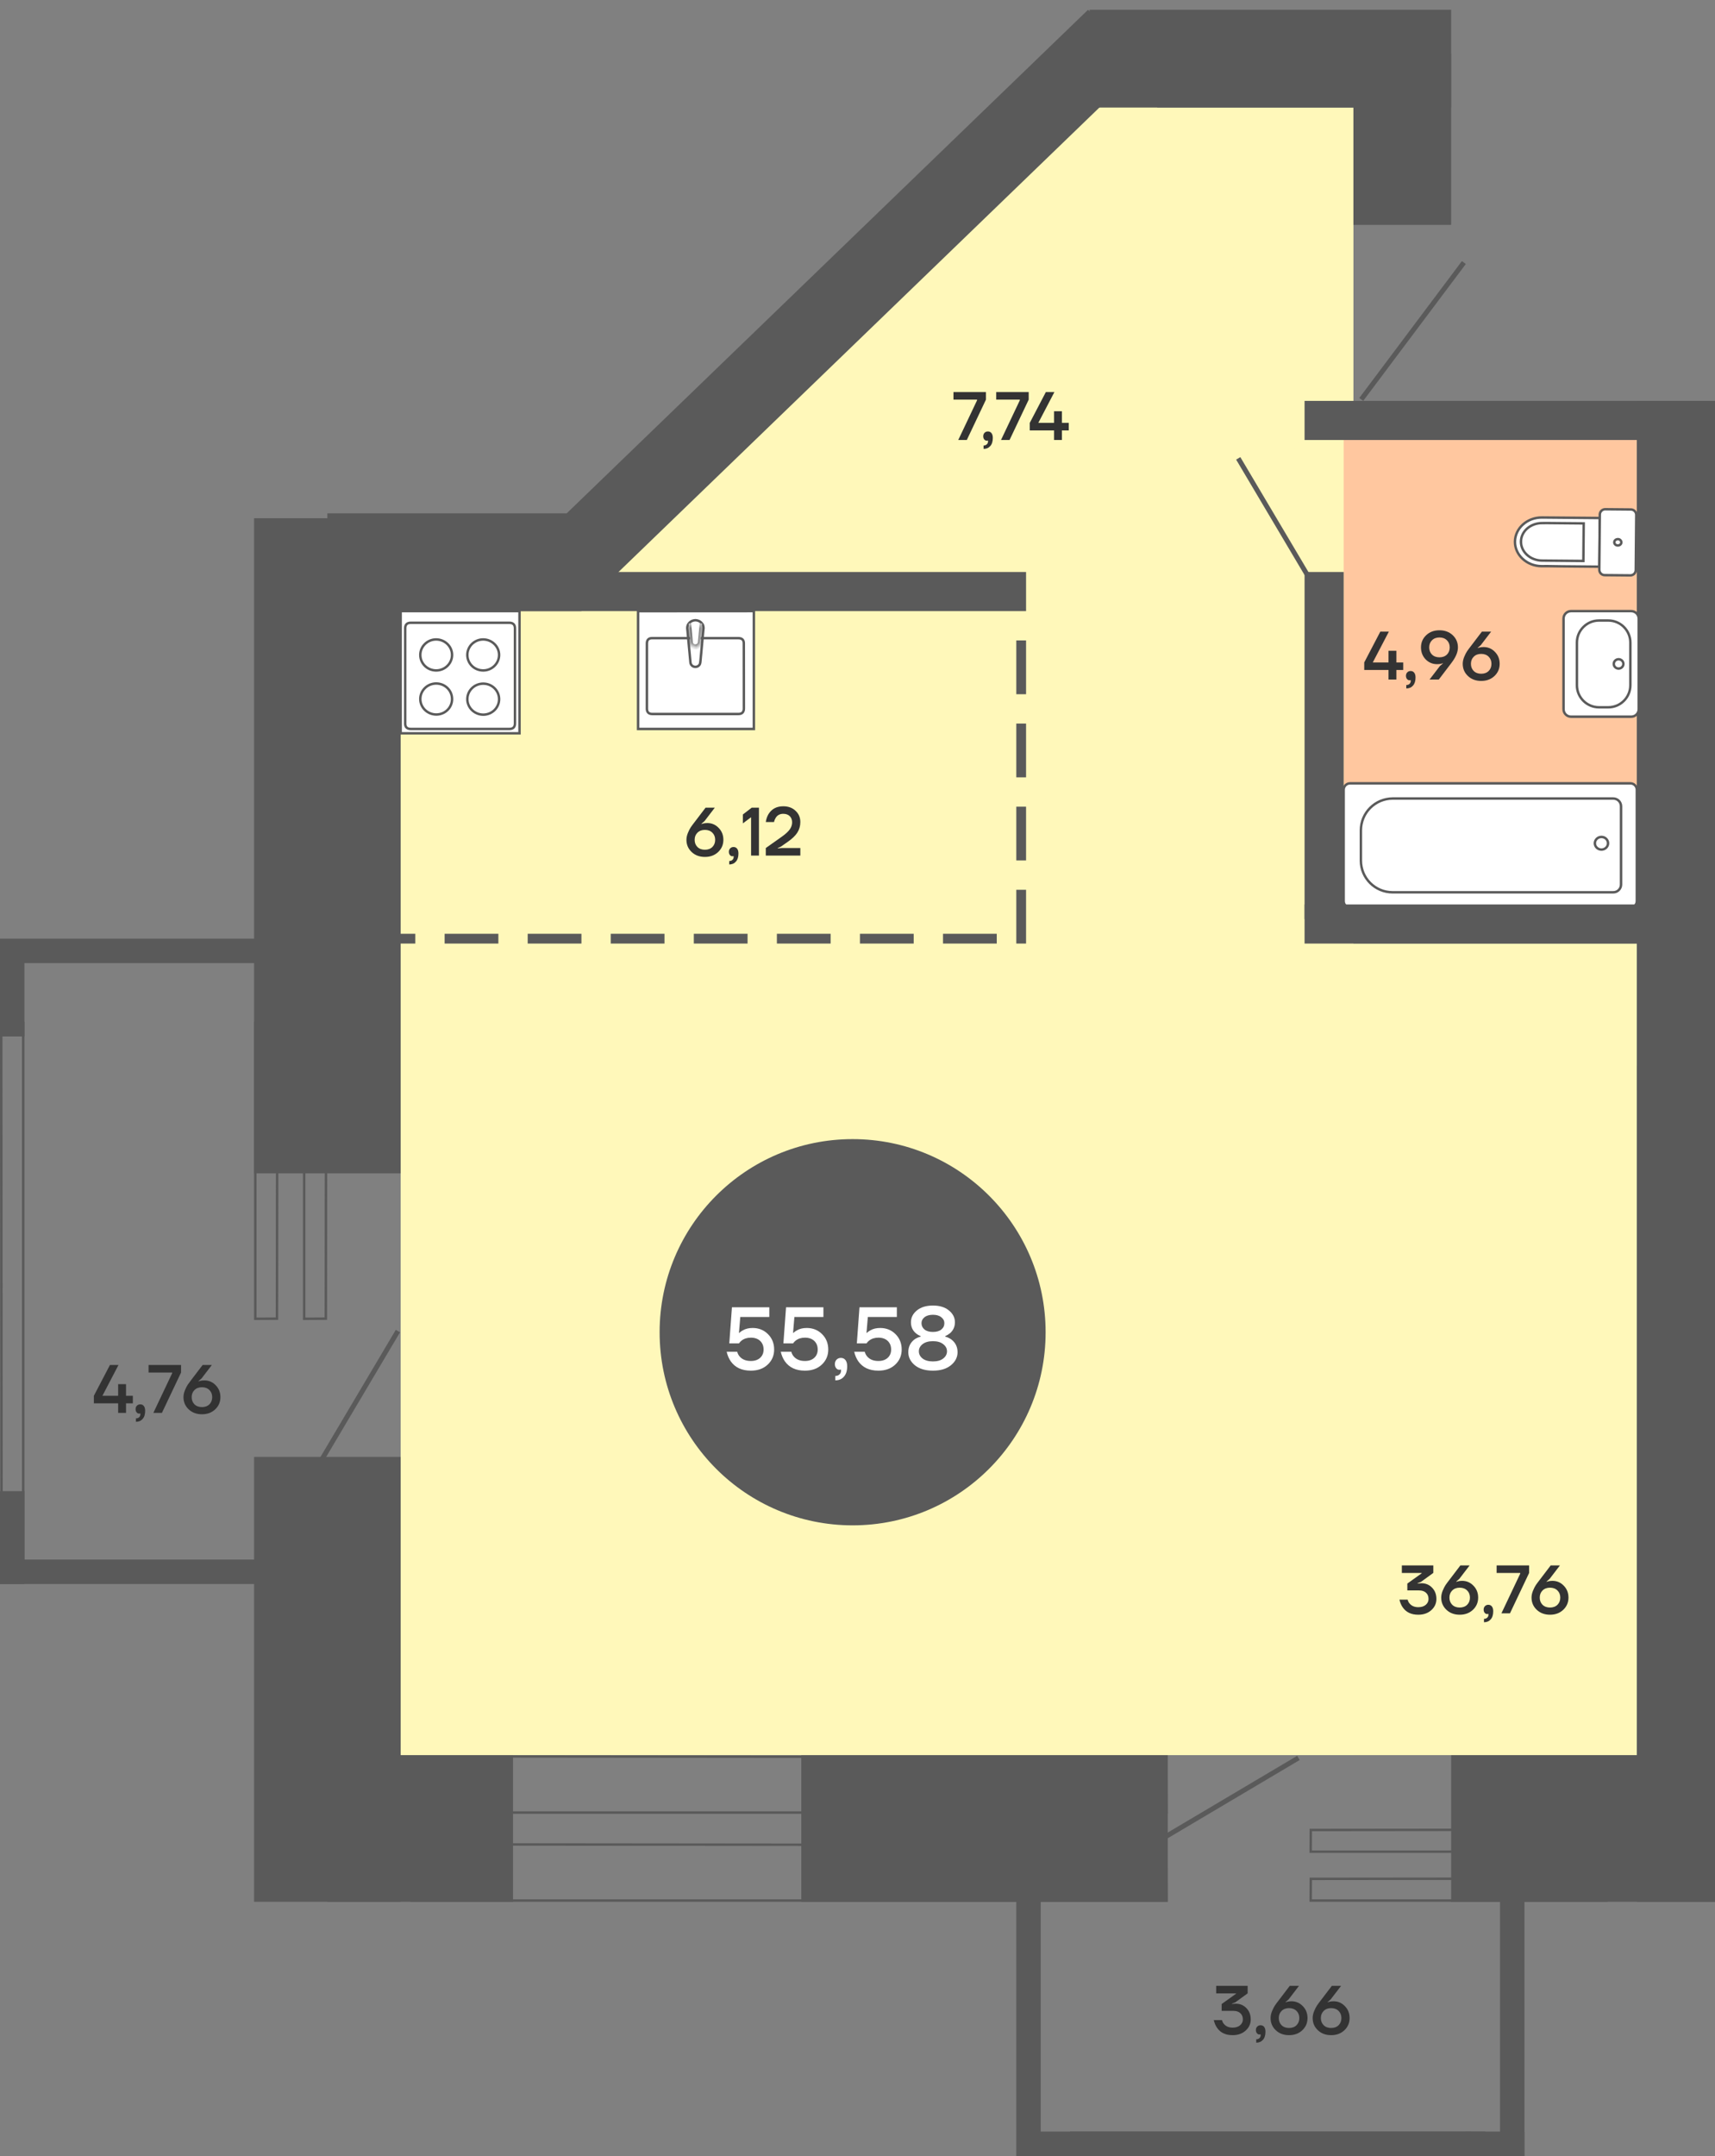 <svg width="351" height="441" viewBox="0 0 351 441" fill="none" xmlns="http://www.w3.org/2000/svg">
<rect x="0" y="0" width="351" height="441" fill="#808080" stroke="none"/>
<path d="M82 359L277 359L277 115L82 115L82 359Z" fill="#FFF8BA"/>
<path d="M235 359L277 359L277 22L235 22L235 359Z" fill="#FFF8BA"/>
<path d="M91.879 150.733L168.267 227.121L268 87.387L231.613 11L91.879 150.733Z" fill="#FFF8BA"/>
<path d="M255 359L338 359L338 193L255 193L255 359Z" fill="#FFF8BA"/>
<path d="M106.325 125L106.325 149.995L82 149.995L82 125L106.325 125Z" fill="white" stroke="#5A5A5A" stroke-width="0.5"/>
<path d="M105.398 147.969L105.398 128.516C105.398 127.778 105.006 127.385 104.236 127.385L84.089 127.385C83.303 127.385 82.927 127.762 82.927 128.516L82.927 147.969C82.911 148.722 83.303 149.099 84.073 149.099L104.221 149.099C105.006 149.115 105.398 148.722 105.398 147.969Z" fill="white" stroke="#5A5A5A" stroke-width="0.5"/>
<path d="M98.897 146.18C97.107 146.164 95.646 144.751 95.646 143.008C95.646 141.25 97.107 139.836 98.897 139.836C100.703 139.836 102.148 141.25 102.148 143.008C102.148 144.766 100.703 146.18 98.897 146.18Z" stroke="#5A5A5A" stroke-width="0.5"/>
<path d="M89.271 146.149C87.481 146.134 86.02 144.721 86.02 142.978C86.02 141.219 87.481 139.806 89.271 139.806C91.077 139.806 92.522 141.219 92.522 142.978C92.537 144.736 91.077 146.165 89.271 146.149Z" stroke="#5A5A5A" stroke-width="0.5"/>
<path d="M89.271 137.136C87.465 137.136 86.02 135.723 86.02 133.964C86.02 132.206 87.481 130.793 89.271 130.793C91.061 130.808 92.522 132.221 92.522 133.964C92.522 135.707 91.061 137.136 89.271 137.136Z" stroke="#5A5A5A" stroke-width="0.5"/>
<path d="M98.897 137.136C97.091 137.136 95.646 135.723 95.646 133.964C95.646 132.206 97.107 130.793 98.897 130.793C100.687 130.808 102.148 132.221 102.148 133.964C102.148 135.707 100.687 137.136 98.897 137.136Z" stroke="#5A5A5A" stroke-width="0.5"/>
<path d="M130.592 125.015L130.592 149.104L154.291 149.104L154.291 125L130.592 125.015Z" fill="white" stroke="#5A5A5A" stroke-width="0.5"/>
<path d="M132.396 131.621L132.396 144.938C132.396 145.681 132.759 146.044 133.517 146.044L151.124 146.044C151.852 146.044 152.231 145.681 152.246 144.953L152.231 131.621C152.246 130.894 151.867 130.531 151.124 130.531L133.517 130.531C132.774 130.5 132.396 130.879 132.396 131.621Z" fill="white" stroke="#5A5A5A" stroke-width="0.5"/>
<path d="M142.321 126.864C143.245 126.879 143.987 127.576 143.987 128.454L143.336 135.439L143.321 135.454C143.321 135.984 142.881 136.408 142.321 136.408C141.76 136.408 141.321 135.984 141.305 135.439L140.654 128.454C140.654 127.591 141.396 126.879 142.321 126.864Z" stroke="#5A5A5A" stroke-width="0.5"/>
<mask id="path-12-inside-1_19_3811" fill="white">
<path fill-rule="evenodd" clip-rule="evenodd" d="M143.7 127.546L143.336 131.349C143.321 131.879 142.881 132.318 142.306 132.303C141.745 132.303 141.321 131.879 141.306 131.349L140.942 127.546"/>
</mask>
<path fill-rule="evenodd" clip-rule="evenodd" d="M143.7 127.546L143.336 131.349C143.321 131.879 142.881 132.318 142.306 132.303C141.745 132.303 141.321 131.879 141.306 131.349L140.942 127.546" fill="white"/>
<path d="M143.336 131.349L142.836 131.335L142.837 131.318L142.838 131.301L143.336 131.349ZM142.306 132.303L142.306 131.803L142.319 131.803L142.306 132.303ZM141.306 131.349L141.803 131.301L141.805 131.318L141.805 131.335L141.306 131.349ZM144.197 127.594L143.834 131.396L142.838 131.301L143.202 127.499L144.197 127.594ZM143.836 131.363C143.813 132.168 143.145 132.826 142.292 132.803L142.319 131.803C142.618 131.811 142.829 131.59 142.836 131.335L143.836 131.363ZM142.306 132.803C141.476 132.803 140.829 132.166 140.806 131.363L141.805 131.335C141.813 131.592 142.014 131.803 142.306 131.803L142.306 132.803ZM140.808 131.396L140.444 127.594L141.44 127.499L141.803 131.301L140.808 131.396Z" fill="#5A5A5A" mask="url(#path-12-inside-1_19_3811)"/>
<rect x="210" y="193" width="2" height="11" transform="rotate(-180 210 193)" fill="#5A5A5A"/>
<rect x="210" y="176" width="2" height="11" transform="rotate(-180 210 176)" fill="#5A5A5A"/>
<rect x="210" y="159" width="2" height="11" transform="rotate(-180 210 159)" fill="#5A5A5A"/>
<rect x="210" y="142" width="2" height="11" transform="rotate(-180 210 142)" fill="#5A5A5A"/>
<rect x="74" y="193" width="2" height="11" transform="rotate(-90 74 193)" fill="#5A5A5A"/>
<rect x="125" y="193" width="2" height="11" transform="rotate(-90 125 193)" fill="#5A5A5A"/>
<rect x="108" y="193" width="2" height="11" transform="rotate(-90 108 193)" fill="#5A5A5A"/>
<rect x="91" y="193" width="2" height="11" transform="rotate(-90 91 193)" fill="#5A5A5A"/>
<rect x="142" y="193" width="2" height="11" transform="rotate(-90 142 193)" fill="#5A5A5A"/>
<rect x="159" y="193" width="2" height="11" transform="rotate(-90 159 193)" fill="#5A5A5A"/>
<rect x="176" y="193" width="2" height="11" transform="rotate(-90 176 193)" fill="#5A5A5A"/>
<rect x="193" y="193" width="2" height="11" transform="rotate(-90 193 193)" fill="#5A5A5A"/>
<path d="M336 90V188L275 186.444V90H336Z" fill="#FFC79F"/>
<path d="M333.678 160.225L276.322 160.225C275.588 160.225 275 160.812 275 161.545L275 184.315C275 185.049 275.588 185.635 276.322 185.635L333.678 185.635C334.412 185.635 335 185.049 335 184.315L335 161.545C335 160.812 334.399 160.225 333.678 160.225Z" fill="white" stroke="#5A5A5A" stroke-width="0.5"/>
<path d="M278.526 169.843L278.526 176.032C278.526 179.62 281.437 182.515 285.016 182.515L330.179 182.515C331.061 182.515 331.769 181.808 331.769 180.927L331.769 164.921C331.769 164.04 331.061 163.333 330.179 163.333L285.029 163.333C281.437 163.347 278.526 166.254 278.526 169.843Z" fill="white" stroke="#5A5A5A" stroke-width="0.5"/>
<path d="M326.413 172.483C326.413 171.769 327.017 171.189 327.762 171.189C328.507 171.189 329.111 171.769 329.111 172.483C329.111 173.198 328.507 173.777 327.762 173.777C327.017 173.777 326.413 173.198 326.413 172.483Z" fill="white" stroke="#5A5A5A" stroke-width="0.5"/>
<rect width="30" height="134" transform="matrix(1 -8.74228e-08 -8.74228e-08 -1 52 240)" fill="#5A5A5A"/>
<rect width="30" height="91" transform="matrix(1 -8.74228e-08 -8.74228e-08 -1 52 389)" fill="#5A5A5A"/>
<path d="M0.25 209.25L0.313 318.707L4.75 318.748L4.75 209.25L0.25 209.25Z" stroke="#5A5A5A" stroke-width="0.5" stroke-miterlimit="10"/>
<rect y="197" width="5" height="74" transform="rotate(-90 0 197)" fill="#5A5A5A"/>
<rect y="324" width="5" height="74" transform="rotate(-90 0 324)" fill="#5A5A5A"/>
<rect y="305" width="5" height="19" fill="#5A5A5A"/>
<rect y="193" width="5" height="19" fill="#5A5A5A"/>
<path d="M66.75 209.25L66.687 269.726L62.25 269.749L62.25 209.25L66.75 209.25Z" stroke="#5A5A5A" stroke-width="0.5" stroke-miterlimit="10"/>
<path d="M56.75 209.25L56.687 269.726L52.25 269.749L52.25 209.25L56.75 209.25Z" stroke="#5A5A5A" stroke-width="0.5" stroke-miterlimit="10"/>
<line y1="-0.5" x2="31.385" y2="-0.5" transform="matrix(0.51 -0.86 -0.86 -0.51 65 299)" stroke="#5A5A5A"/>
<rect width="30" height="38" transform="matrix(4.37114e-08 -1 -1 -4.37114e-08 105 389)" fill="#5A5A5A"/>
<rect width="30" height="75" transform="matrix(4.37114e-08 -1 -1 -4.37114e-08 239 389)" fill="#5A5A5A"/>
<rect width="30" height="54" transform="matrix(4.37114e-08 -1 -1 -4.37114e-08 351 389)" fill="#5A5A5A"/>
<rect width="20" height="52" transform="matrix(4.37114e-08 1 1 -4.37114e-08 67 105)" fill="#5A5A5A"/>
<rect width="20" height="74" transform="matrix(4.37114e-08 1 1 -4.37114e-08 223 2)" fill="#5A5A5A"/>
<rect width="20" height="35" transform="matrix(-1 -8.74228e-08 -8.74228e-08 1 297 11)" fill="#5A5A5A"/>
<rect width="16" height="141" transform="matrix(-1 0 0 1 351 82)" fill="#5A5A5A"/>
<path d="M234 13.314L222.686 2L107.411 113.276L118.724 124.589L234 13.314Z" fill="#5A5A5A"/>
<rect width="16" height="171" transform="matrix(-1 0 0 1 351 218)" fill="#5A5A5A"/>
<path d="M84.25 359.25L238.688 359.402L238.749 370.75L84.25 370.75L84.25 359.25Z" stroke="#5A5A5A" stroke-width="0.5" stroke-miterlimit="10"/>
<path d="M84.25 377.25L238.688 377.402L238.749 388.75L84.25 388.75L84.25 377.25Z" stroke="#5A5A5A" stroke-width="0.5" stroke-miterlimit="10"/>
<path d="M102 117L102 125L210 125L210 117L102 117Z" fill="#5A5A5A"/>
<rect width="8" height="83" transform="matrix(4.37114e-08 1 1 -4.37114e-08 267 82)" fill="#5A5A5A"/>
<rect width="8" height="71" transform="matrix(1 -8.74228e-08 -8.74228e-08 -1 267 188)" fill="#5A5A5A"/>
<rect width="8" height="71" transform="matrix(-4.37114e-08 1 1 4.37114e-08 267 185)" fill="#5A5A5A"/>
<line y1="-0.5" x2="31.385" y2="-0.5" transform="matrix(-0.51 -0.86 -0.86 0.51 269 121)" stroke="#5A5A5A"/>
<line x1="278.6" y1="81.7" x2="299.6" y2="53.7" stroke="#5A5A5A"/>
<path d="M300.75 440.75L219.282 440.687L219.252 436.25L300.75 436.25L300.75 440.75Z" stroke="#5A5A5A" stroke-width="0.5" stroke-miterlimit="10"/>
<rect width="5" height="74" transform="matrix(1 -8.74228e-08 -8.74228e-08 -1 307 441)" fill="#5A5A5A"/>
<rect width="5" height="74" transform="matrix(1 -8.74228e-08 -8.74228e-08 -1 208 441)" fill="#5A5A5A"/>
<rect width="5" height="94" transform="matrix(-1.31134e-07 -1 -1 1.31134e-07 304 441)" fill="#5A5A5A"/>
<rect width="5" height="12" transform="matrix(-1.31134e-07 -1 -1 1.31134e-07 312 441)" fill="#5A5A5A"/>
<path d="M328.75 374.25L268.274 374.313L268.251 378.75L328.75 378.75L328.75 374.25Z" stroke="#5A5A5A" stroke-width="0.5" stroke-miterlimit="10"/>
<path d="M328.75 384.25L268.274 384.313L268.251 388.75L328.75 388.75L328.75 384.25Z" stroke="#5A5A5A" stroke-width="0.5" stroke-miterlimit="10"/>
<line x1="238.745" y1="375.57" x2="265.745" y2="359.57" stroke="#5A5A5A"/>
<path d="M315.491 115.807L316.672 115.801L319.738 115.845L327.329 115.912L327.417 105.955L315.58 105.85C312.563 105.823 310.084 108.045 310.059 110.796C310.035 113.515 312.475 115.78 315.491 115.807Z" fill="white" stroke="#5A5A5A" stroke-width="0.5"/>
<path d="M315.567 114.661L316.502 114.67L324.06 114.737L324.128 107.056L316.57 106.989L315.635 106.997C313.258 106.976 311.308 108.662 311.289 110.791C311.287 112.904 313.206 114.64 315.567 114.661Z" fill="white" stroke="#5A5A5A" stroke-width="0.5"/>
<path d="M333.795 104.211L328.532 104.164C327.925 104.158 327.429 104.645 327.424 105.251L327.323 116.535C327.318 117.141 327.805 117.636 328.412 117.642L333.675 117.689C334.281 117.694 334.778 117.207 334.783 116.601L334.883 105.334C334.889 104.712 334.401 104.216 333.795 104.211Z" fill="white" stroke="#5A5A5A" stroke-width="0.5"/>
<path d="M331.117 110.279C330.707 110.276 330.393 110.568 330.39 110.912C330.37 111.272 330.696 111.569 331.106 111.573C331.515 111.577 331.83 111.285 331.833 110.941C331.82 110.564 331.511 110.266 331.117 110.279Z" fill="white" stroke="#5A5A5A" stroke-width="0.5"/>
<path d="M333.848 125L321.54 125C320.685 125 320 125.684 320 126.539L320 145.058C320 145.913 320.685 146.596 321.54 146.596L333.848 146.596C334.704 146.596 335.389 145.913 335.389 145.058L335.389 126.539C335.389 125.698 334.704 125 333.848 125Z" fill="white" stroke="#5A5A5A" stroke-width="0.5"/>
<path d="M329.156 126.923L327.26 126.923C324.764 126.923 322.738 128.946 322.738 131.439L322.738 140.157C322.738 142.65 324.764 144.673 327.26 144.673L329.156 144.673C331.652 144.673 333.677 142.65 333.677 140.157L333.677 131.439C333.677 128.946 331.652 126.923 329.156 126.923Z" fill="white" stroke="#5A5A5A" stroke-width="0.5"/>
<path d="M331.267 134.843C330.724 134.843 330.283 135.271 330.283 135.798C330.283 136.325 330.724 136.752 331.267 136.752C331.811 136.752 332.251 136.325 332.251 135.798C332.251 135.271 331.811 134.843 331.267 134.843Z" fill="white" stroke="#5A5A5A" stroke-width="0.5"/>
<path d="M286.42 327.2H288.1C288.165 327.489 288.291 327.746 288.478 327.97C288.898 328.483 289.495 328.74 290.27 328.74C290.914 328.74 291.423 328.581 291.796 328.264C292.179 327.937 292.37 327.536 292.37 327.06C292.37 326.519 292.197 326.094 291.852 325.786C291.516 325.469 291.035 325.31 290.41 325.31H288.03V323.91L290.97 321.81V321.74H286.91V320.2H293.35V321.726L290.83 323.56L290.13 323.84V323.91L290.354 323.882C290.662 323.854 290.844 323.84 290.9 323.84C291.777 323.84 292.51 324.143 293.098 324.75C293.686 325.357 293.98 326.127 293.98 327.06C293.98 327.956 293.635 328.717 292.944 329.342C292.253 329.967 291.362 330.28 290.27 330.28C288.823 330.28 287.755 329.767 287.064 328.74C286.765 328.301 286.551 327.788 286.42 327.2ZM294.967 326.78C294.967 326.332 295.065 325.865 295.261 325.38C295.466 324.885 295.662 324.498 295.849 324.218C296.045 323.929 296.311 323.569 296.647 323.14L298.887 320.2H300.777L298.663 322.958L298.047 323.49V323.56L298.327 323.462C298.607 323.387 298.91 323.35 299.237 323.35C300.151 323.35 300.926 323.681 301.561 324.344C302.205 324.997 302.527 325.809 302.527 326.78C302.527 327.769 302.172 328.6 301.463 329.272C300.753 329.944 299.848 330.28 298.747 330.28C297.645 330.28 296.74 329.944 296.031 329.272C295.321 328.6 294.967 327.769 294.967 326.78ZM297.221 325.324C296.838 325.697 296.647 326.183 296.647 326.78C296.647 327.377 296.838 327.867 297.221 328.25C297.603 328.623 298.112 328.81 298.747 328.81C299.381 328.81 299.89 328.623 300.273 328.25C300.655 327.867 300.847 327.377 300.847 326.78C300.847 326.183 300.655 325.697 300.273 325.324C299.89 324.941 299.381 324.75 298.747 324.75C298.112 324.75 297.603 324.941 297.221 325.324ZM303.65 329.23C303.65 328.95 303.739 328.717 303.916 328.53C304.103 328.343 304.331 328.25 304.602 328.25C304.91 328.25 305.153 328.362 305.33 328.586C305.517 328.81 305.61 329.141 305.61 329.58C305.61 330.299 305.437 330.849 305.092 331.232C304.756 331.624 304.299 331.82 303.72 331.82V331.12C304 331.12 304.219 331.041 304.378 330.882C304.546 330.733 304.63 330.532 304.63 330.28V330.196C304.621 330.187 304.616 330.168 304.616 330.14V330.098L304.532 330.126C304.504 330.135 304.443 330.14 304.35 330.14C304.163 330.14 304 330.056 303.86 329.888C303.72 329.72 303.65 329.501 303.65 329.23ZM306.306 321.74V320.2H312.956V321.74L309.036 330H307.286L311.136 321.88V321.74H306.306ZM313.451 326.78C313.451 326.332 313.549 325.865 313.745 325.38C313.95 324.885 314.146 324.498 314.333 324.218C314.529 323.929 314.795 323.569 315.131 323.14L317.371 320.2H319.261L317.147 322.958L316.531 323.49V323.56L316.811 323.462C317.091 323.387 317.394 323.35 317.721 323.35C318.636 323.35 319.41 323.681 320.045 324.344C320.689 324.997 321.011 325.809 321.011 326.78C321.011 327.769 320.656 328.6 319.947 329.272C319.238 329.944 318.332 330.28 317.231 330.28C316.13 330.28 315.224 329.944 314.515 329.272C313.806 328.6 313.451 327.769 313.451 326.78ZM315.705 325.324C315.322 325.697 315.131 326.183 315.131 326.78C315.131 327.377 315.322 327.867 315.705 328.25C316.088 328.623 316.596 328.81 317.231 328.81C317.866 328.81 318.374 328.623 318.757 328.25C319.14 327.867 319.331 327.377 319.331 326.78C319.331 326.183 319.14 325.697 318.757 325.324C318.374 324.941 317.866 324.75 317.231 324.75C316.596 324.75 316.088 324.941 315.705 325.324Z" fill="#333333"/>
<path d="M248.42 413.2H250.1C250.165 413.489 250.291 413.746 250.478 413.97C250.898 414.483 251.495 414.74 252.27 414.74C252.914 414.74 253.423 414.581 253.796 414.264C254.179 413.937 254.37 413.536 254.37 413.06C254.37 412.519 254.197 412.094 253.852 411.786C253.516 411.469 253.035 411.31 252.41 411.31H250.03V409.91L252.97 407.81V407.74H248.91V406.2H255.35V407.726L252.83 409.56L252.13 409.84V409.91L252.354 409.882C252.662 409.854 252.844 409.84 252.9 409.84C253.777 409.84 254.51 410.143 255.098 410.75C255.686 411.357 255.98 412.127 255.98 413.06C255.98 413.956 255.635 414.717 254.944 415.342C254.253 415.967 253.362 416.28 252.27 416.28C250.823 416.28 249.755 415.767 249.064 414.74C248.765 414.301 248.551 413.788 248.42 413.2ZM257.037 415.23C257.037 414.95 257.125 414.717 257.303 414.53C257.489 414.343 257.718 414.25 257.989 414.25C258.297 414.25 258.539 414.362 258.717 414.586C258.903 414.81 258.997 415.141 258.997 415.58C258.997 416.299 258.824 416.849 258.479 417.232C258.143 417.624 257.685 417.82 257.107 417.82V417.12C257.387 417.12 257.606 417.041 257.765 416.882C257.933 416.733 258.017 416.532 258.017 416.28V416.196C258.007 416.187 258.003 416.168 258.003 416.14V416.098L257.919 416.126C257.891 416.135 257.83 416.14 257.737 416.14C257.55 416.14 257.387 416.056 257.247 415.888C257.107 415.72 257.037 415.501 257.037 415.23ZM260.043 412.78C260.043 412.332 260.141 411.865 260.337 411.38C260.542 410.885 260.738 410.498 260.925 410.218C261.121 409.929 261.387 409.569 261.723 409.14L263.963 406.2H265.853L263.739 408.958L263.123 409.49V409.56L263.403 409.462C263.683 409.387 263.986 409.35 264.313 409.35C265.227 409.35 266.002 409.681 266.637 410.344C267.281 410.997 267.603 411.809 267.603 412.78C267.603 413.769 267.248 414.6 266.539 415.272C265.829 415.944 264.924 416.28 263.823 416.28C262.721 416.28 261.816 415.944 261.107 415.272C260.397 414.6 260.043 413.769 260.043 412.78ZM262.297 411.324C261.914 411.697 261.723 412.183 261.723 412.78C261.723 413.377 261.914 413.867 262.297 414.25C262.679 414.623 263.188 414.81 263.823 414.81C264.457 414.81 264.966 414.623 265.349 414.25C265.731 413.867 265.923 413.377 265.923 412.78C265.923 412.183 265.731 411.697 265.349 411.324C264.966 410.941 264.457 410.75 263.823 410.75C263.188 410.75 262.679 410.941 262.297 411.324ZM268.656 412.78C268.656 412.332 268.754 411.865 268.95 411.38C269.155 410.885 269.351 410.498 269.538 410.218C269.734 409.929 270 409.569 270.336 409.14L272.576 406.2H274.466L272.352 408.958L271.736 409.49V409.56L272.016 409.462C272.296 409.387 272.599 409.35 272.926 409.35C273.841 409.35 274.615 409.681 275.25 410.344C275.894 410.997 276.216 411.809 276.216 412.78C276.216 413.769 275.861 414.6 275.152 415.272C274.443 415.944 273.537 416.28 272.436 416.28C271.335 416.28 270.429 415.944 269.72 415.272C269.011 414.6 268.656 413.769 268.656 412.78ZM270.91 411.324C270.527 411.697 270.336 412.183 270.336 412.78C270.336 413.377 270.527 413.867 270.91 414.25C271.293 414.623 271.801 414.81 272.436 414.81C273.071 414.81 273.579 414.623 273.962 414.25C274.345 413.867 274.536 413.377 274.536 412.78C274.536 412.183 274.345 411.697 273.962 411.324C273.579 410.941 273.071 410.75 272.436 410.75C271.801 410.75 271.293 410.941 270.91 411.324Z" fill="#333333"/>
<path d="M19.21 287.04V285.5L22.5 279.2H24.25L20.96 285.5H24.18V283.12H24.25H25.79V285.5H27.19V287.04H25.79V289H24.18V287.04H19.21ZM27.75 288.23C27.75 287.95 27.838 287.717 28.015 287.53C28.202 287.343 28.431 287.25 28.701 287.25C29.009 287.25 29.252 287.362 29.43 287.586C29.616 287.81 29.709 288.141 29.709 288.58C29.709 289.299 29.537 289.849 29.192 290.232C28.855 290.624 28.398 290.82 27.82 290.82V290.12C28.099 290.12 28.319 290.041 28.477 289.882C28.645 289.733 28.73 289.532 28.73 289.28V289.196C28.72 289.187 28.715 289.168 28.715 289.14V289.098L28.631 289.126C28.604 289.135 28.543 289.14 28.45 289.14C28.263 289.14 28.099 289.056 27.959 288.888C27.82 288.72 27.75 288.501 27.75 288.23ZM30.406 280.74V279.2H37.056V280.74L33.136 289H31.386L35.236 280.88V280.74H30.406ZM37.55 285.78C37.55 285.332 37.648 284.865 37.844 284.38C38.05 283.885 38.246 283.498 38.432 283.218C38.629 282.929 38.895 282.569 39.23 282.14L41.471 279.2H43.361L41.246 281.958L40.63 282.49V282.56L40.91 282.462C41.191 282.387 41.494 282.35 41.821 282.35C42.735 282.35 43.51 282.681 44.145 283.344C44.788 283.997 45.111 284.809 45.111 285.78C45.111 286.769 44.756 287.6 44.047 288.272C43.337 288.944 42.432 289.28 41.331 289.28C40.229 289.28 39.324 288.944 38.614 288.272C37.905 287.6 37.55 286.769 37.55 285.78ZM39.804 284.324C39.422 284.697 39.23 285.183 39.23 285.78C39.23 286.377 39.422 286.867 39.804 287.25C40.187 287.623 40.696 287.81 41.331 287.81C41.965 287.81 42.474 287.623 42.856 287.25C43.239 286.867 43.431 286.377 43.431 285.78C43.431 285.183 43.239 284.697 42.856 284.324C42.474 283.941 41.965 283.75 41.331 283.75C40.696 283.75 40.187 283.941 39.804 284.324Z" fill="#333333"/>
<path d="M140.49 171.78C140.49 171.332 140.588 170.865 140.784 170.38C140.989 169.885 141.185 169.498 141.372 169.218C141.568 168.929 141.834 168.569 142.17 168.14L144.41 165.2H146.3L144.186 167.958L143.57 168.49V168.56L143.85 168.462C144.13 168.387 144.433 168.35 144.76 168.35C145.675 168.35 146.449 168.681 147.084 169.344C147.728 169.997 148.05 170.809 148.05 171.78C148.05 172.769 147.695 173.6 146.986 174.272C146.277 174.944 145.371 175.28 144.27 175.28C143.169 175.28 142.263 174.944 141.554 174.272C140.845 173.6 140.49 172.769 140.49 171.78ZM142.744 170.324C142.361 170.697 142.17 171.183 142.17 171.78C142.17 172.377 142.361 172.867 142.744 173.25C143.127 173.623 143.635 173.81 144.27 173.81C144.905 173.81 145.413 173.623 145.796 173.25C146.179 172.867 146.37 172.377 146.37 171.78C146.37 171.183 146.179 170.697 145.796 170.324C145.413 169.941 144.905 169.75 144.27 169.75C143.635 169.75 143.127 169.941 142.744 170.324ZM149.173 174.23C149.173 173.95 149.262 173.717 149.439 173.53C149.626 173.343 149.855 173.25 150.125 173.25C150.433 173.25 150.676 173.362 150.853 173.586C151.04 173.81 151.133 174.141 151.133 174.58C151.133 175.299 150.961 175.849 150.615 176.232C150.279 176.624 149.822 176.82 149.243 176.82V176.12C149.523 176.12 149.743 176.041 149.901 175.882C150.069 175.733 150.153 175.532 150.153 175.28V175.196C150.144 175.187 150.139 175.168 150.139 175.14V175.098L150.055 175.126C150.027 175.135 149.967 175.14 149.873 175.14C149.687 175.14 149.523 175.056 149.383 174.888C149.243 174.72 149.173 174.501 149.173 174.23ZM152.039 168.42V166.6L153.859 165.2H155.329V175H153.719V167.16L152.039 168.42ZM156.731 175V173.46L160.077 171.094C160.805 170.571 161.327 170.086 161.645 169.638C161.962 169.19 162.121 168.714 162.121 168.21C162.121 167.678 161.957 167.253 161.631 166.936C161.304 166.619 160.861 166.46 160.301 166.46C159.61 166.46 159.092 166.74 158.747 167.3C158.597 167.543 158.485 167.823 158.411 168.14H156.731C156.815 167.543 156.997 167.006 157.277 166.53C157.939 165.457 158.947 164.92 160.301 164.92C161.337 164.92 162.177 165.228 162.821 165.844C163.474 166.451 163.801 167.216 163.801 168.14C163.801 168.943 163.595 169.666 163.185 170.31C162.774 170.945 162.116 171.575 161.211 172.2L159.811 173.18L159.181 173.46V173.53L160.021 173.46H163.801V175H156.731Z" fill="#333333"/>
<path d="M195.14 81.74V80.2H201.79V81.74L197.87 90H196.12L199.97 81.88V81.74H195.14ZM201.234 89.23C201.234 88.95 201.322 88.717 201.5 88.53C201.686 88.343 201.915 88.25 202.186 88.25C202.494 88.25 202.736 88.362 202.914 88.586C203.1 88.81 203.194 89.141 203.194 89.58C203.194 90.299 203.021 90.849 202.676 91.232C202.34 91.624 201.882 91.82 201.304 91.82V91.12C201.584 91.12 201.803 91.041 201.962 90.882C202.13 90.733 202.214 90.532 202.214 90.28V90.196C202.204 90.187 202.2 90.168 202.2 90.14V90.098L202.116 90.126C202.088 90.135 202.027 90.14 201.934 90.14C201.747 90.14 201.584 90.056 201.444 89.888C201.304 89.72 201.234 89.501 201.234 89.23ZM203.89 81.74V80.2H210.54V81.74L206.62 90H204.87L208.72 81.88V81.74H203.89ZM210.755 88.04V86.5L214.045 80.2H215.795L212.505 86.5H215.725V84.12H215.795H217.335V86.5H218.735V88.04H217.335V90H215.725V88.04H210.755Z" fill="#333333"/>
<path d="M279.21 137.04V135.5L282.5 129.2H284.25L280.96 135.5H284.18V133.12H284.25H285.79V135.5H287.19V137.04H285.79V139H284.18V137.04H279.21ZM287.749 138.23C287.749 137.95 287.838 137.717 288.015 137.53C288.202 137.343 288.431 137.25 288.701 137.25C289.009 137.25 289.252 137.362 289.429 137.586C289.616 137.81 289.709 138.141 289.709 138.58C289.709 139.299 289.537 139.849 289.191 140.232C288.855 140.624 288.398 140.82 287.819 140.82V140.12C288.099 140.12 288.319 140.041 288.477 139.882C288.645 139.733 288.729 139.532 288.729 139.28V139.196C288.72 139.187 288.715 139.168 288.715 139.14V139.098L288.631 139.126C288.603 139.135 288.543 139.14 288.449 139.14C288.263 139.14 288.099 139.056 287.959 138.888C287.819 138.72 287.749 138.501 287.749 138.23ZM290.826 132.42C290.826 131.431 291.18 130.6 291.89 129.928C292.599 129.256 293.504 128.92 294.606 128.92C295.707 128.92 296.612 129.256 297.322 129.928C298.031 130.6 298.386 131.431 298.386 132.42C298.386 133.307 298.017 134.263 297.28 135.29C297.205 135.393 297.102 135.533 296.972 135.71C296.841 135.878 296.752 135.995 296.706 136.06L294.466 139H292.576L294.69 136.242L295.306 135.71V135.64C295.287 135.649 295.194 135.687 295.026 135.752C294.783 135.817 294.48 135.85 294.116 135.85C293.201 135.85 292.422 135.523 291.778 134.87C291.143 134.207 290.826 133.391 290.826 132.42ZM293.08 130.964C292.697 131.337 292.506 131.823 292.506 132.42C292.506 133.017 292.697 133.507 293.08 133.89C293.462 134.263 293.971 134.45 294.606 134.45C295.24 134.45 295.749 134.263 296.132 133.89C296.514 133.507 296.706 133.017 296.706 132.42C296.706 131.823 296.514 131.337 296.132 130.964C295.749 130.581 295.24 130.39 294.606 130.39C293.971 130.39 293.462 130.581 293.08 130.964ZM299.369 135.78C299.369 135.332 299.467 134.865 299.663 134.38C299.868 133.885 300.064 133.498 300.251 133.218C300.447 132.929 300.713 132.569 301.049 132.14L303.289 129.2H305.179L303.065 131.958L302.449 132.49V132.56L302.729 132.462C303.009 132.387 303.312 132.35 303.639 132.35C304.554 132.35 305.328 132.681 305.963 133.344C306.607 133.997 306.929 134.809 306.929 135.78C306.929 136.769 306.574 137.6 305.865 138.272C305.156 138.944 304.25 139.28 303.149 139.28C302.048 139.28 301.142 138.944 300.433 138.272C299.724 137.6 299.369 136.769 299.369 135.78ZM301.623 134.324C301.24 134.697 301.049 135.183 301.049 135.78C301.049 136.377 301.24 136.867 301.623 137.25C302.006 137.623 302.514 137.81 303.149 137.81C303.784 137.81 304.292 137.623 304.675 137.25C305.058 136.867 305.249 136.377 305.249 135.78C305.249 135.183 305.058 134.697 304.675 134.324C304.292 133.941 303.784 133.75 303.149 133.75C302.514 133.75 302.006 133.941 301.623 134.324Z" fill="#333333"/>
<circle cx="174.5" cy="272.5" r="39.5" fill="#5A5A5A"/>
<path d="M148.72 276.49H150.88C150.976 276.862 151.138 277.18 151.366 277.444C151.894 278.068 152.662 278.38 153.67 278.38C154.474 278.38 155.11 278.164 155.578 277.732C156.046 277.3 156.28 276.736 156.28 276.04C156.28 275.308 156.046 274.72 155.578 274.276C155.11 273.832 154.474 273.61 153.67 273.61C152.926 273.61 152.296 273.808 151.78 274.204C151.576 274.36 151.396 274.552 151.24 274.78H149.26L149.8 267.4H157.45V269.38H151.51L151.24 272.62H151.33C151.522 272.428 151.744 272.266 151.996 272.134C152.56 271.798 153.238 271.63 154.03 271.63C155.29 271.63 156.34 272.05 157.18 272.89C158.02 273.73 158.44 274.78 158.44 276.04C158.44 277.276 157.996 278.308 157.108 279.136C156.232 279.952 155.086 280.36 153.67 280.36C151.822 280.36 150.448 279.718 149.548 278.434C149.164 277.87 148.888 277.222 148.72 276.49ZM159.794 276.49H161.954C162.05 276.862 162.212 277.18 162.44 277.444C162.968 278.068 163.736 278.38 164.744 278.38C165.548 278.38 166.184 278.164 166.652 277.732C167.12 277.3 167.354 276.736 167.354 276.04C167.354 275.308 167.12 274.72 166.652 274.276C166.184 273.832 165.548 273.61 164.744 273.61C164 273.61 163.37 273.808 162.854 274.204C162.65 274.36 162.47 274.552 162.314 274.78H160.334L160.874 267.4H168.524V269.38H162.584L162.314 272.62H162.404C162.596 272.428 162.818 272.266 163.07 272.134C163.634 271.798 164.312 271.63 165.104 271.63C166.364 271.63 167.414 272.05 168.254 272.89C169.094 273.73 169.514 274.78 169.514 276.04C169.514 277.276 169.07 278.308 168.182 279.136C167.306 279.952 166.16 280.36 164.744 280.36C162.896 280.36 161.522 279.718 160.622 278.434C160.238 277.87 159.962 277.222 159.794 276.49ZM170.868 279.01C170.868 278.65 170.982 278.35 171.21 278.11C171.45 277.87 171.744 277.75 172.092 277.75C172.488 277.75 172.8 277.894 173.028 278.182C173.268 278.47 173.388 278.896 173.388 279.46C173.388 280.384 173.166 281.092 172.722 281.584C172.29 282.088 171.702 282.34 170.958 282.34V281.44C171.318 281.44 171.6 281.338 171.804 281.134C172.02 280.942 172.128 280.684 172.128 280.36V280.252C172.116 280.24 172.11 280.216 172.11 280.18V280.126L172.002 280.162C171.966 280.174 171.888 280.18 171.768 280.18C171.528 280.18 171.318 280.072 171.138 279.856C170.958 279.64 170.868 279.358 170.868 279.01ZM174.824 276.49H176.984C177.08 276.862 177.242 277.18 177.47 277.444C177.998 278.068 178.766 278.38 179.774 278.38C180.578 278.38 181.214 278.164 181.682 277.732C182.15 277.3 182.384 276.736 182.384 276.04C182.384 275.308 182.15 274.72 181.682 274.276C181.214 273.832 180.578 273.61 179.774 273.61C179.03 273.61 178.4 273.808 177.884 274.204C177.68 274.36 177.5 274.552 177.344 274.78H175.364L175.904 267.4H183.554V269.38H177.614L177.344 272.62H177.434C177.626 272.428 177.848 272.266 178.1 272.134C178.664 271.798 179.342 271.63 180.134 271.63C181.394 271.63 182.444 272.05 183.284 272.89C184.124 273.73 184.544 274.78 184.544 276.04C184.544 277.276 184.1 278.308 183.212 279.136C182.336 279.952 181.19 280.36 179.774 280.36C177.926 280.36 176.552 279.718 175.652 278.434C175.268 277.87 174.992 277.222 174.824 276.49ZM185.898 276.58C185.898 275.488 186.318 274.618 187.158 273.97C187.518 273.718 187.938 273.526 188.418 273.394V273.286C188.046 273.142 187.716 272.944 187.428 272.692C186.768 272.128 186.438 271.384 186.438 270.46C186.438 269.512 186.84 268.708 187.644 268.048C188.46 267.376 189.558 267.04 190.938 267.04C192.318 267.04 193.41 267.376 194.214 268.048C195.03 268.708 195.438 269.512 195.438 270.46C195.438 271.36 195.108 272.104 194.448 272.692C194.136 272.944 193.806 273.142 193.458 273.286V273.394C193.914 273.514 194.334 273.712 194.718 273.988C195.558 274.636 195.978 275.5 195.978 276.58C195.978 277.624 195.522 278.518 194.61 279.262C193.71 279.994 192.486 280.36 190.938 280.36C189.39 280.36 188.16 279.994 187.248 279.262C186.348 278.518 185.898 277.624 185.898 276.58ZM188.598 270.64C188.598 271.168 188.802 271.6 189.21 271.936C189.618 272.272 190.194 272.44 190.938 272.44C191.682 272.44 192.258 272.272 192.666 271.936C193.074 271.6 193.278 271.168 193.278 270.64C193.278 270.16 193.068 269.758 192.648 269.434C192.24 269.098 191.67 268.93 190.938 268.93C190.206 268.93 189.63 269.098 189.21 269.434C188.802 269.758 188.598 270.16 188.598 270.64ZM188.814 274.942C188.31 275.338 188.058 275.824 188.058 276.4C188.058 276.976 188.31 277.468 188.814 277.876C189.33 278.272 190.038 278.47 190.938 278.47C191.838 278.47 192.54 278.272 193.044 277.876C193.56 277.468 193.818 276.976 193.818 276.4C193.818 275.824 193.56 275.338 193.044 274.942C192.54 274.534 191.838 274.33 190.938 274.33C190.038 274.33 189.33 274.534 188.814 274.942Z" fill="white"/>
</svg>
